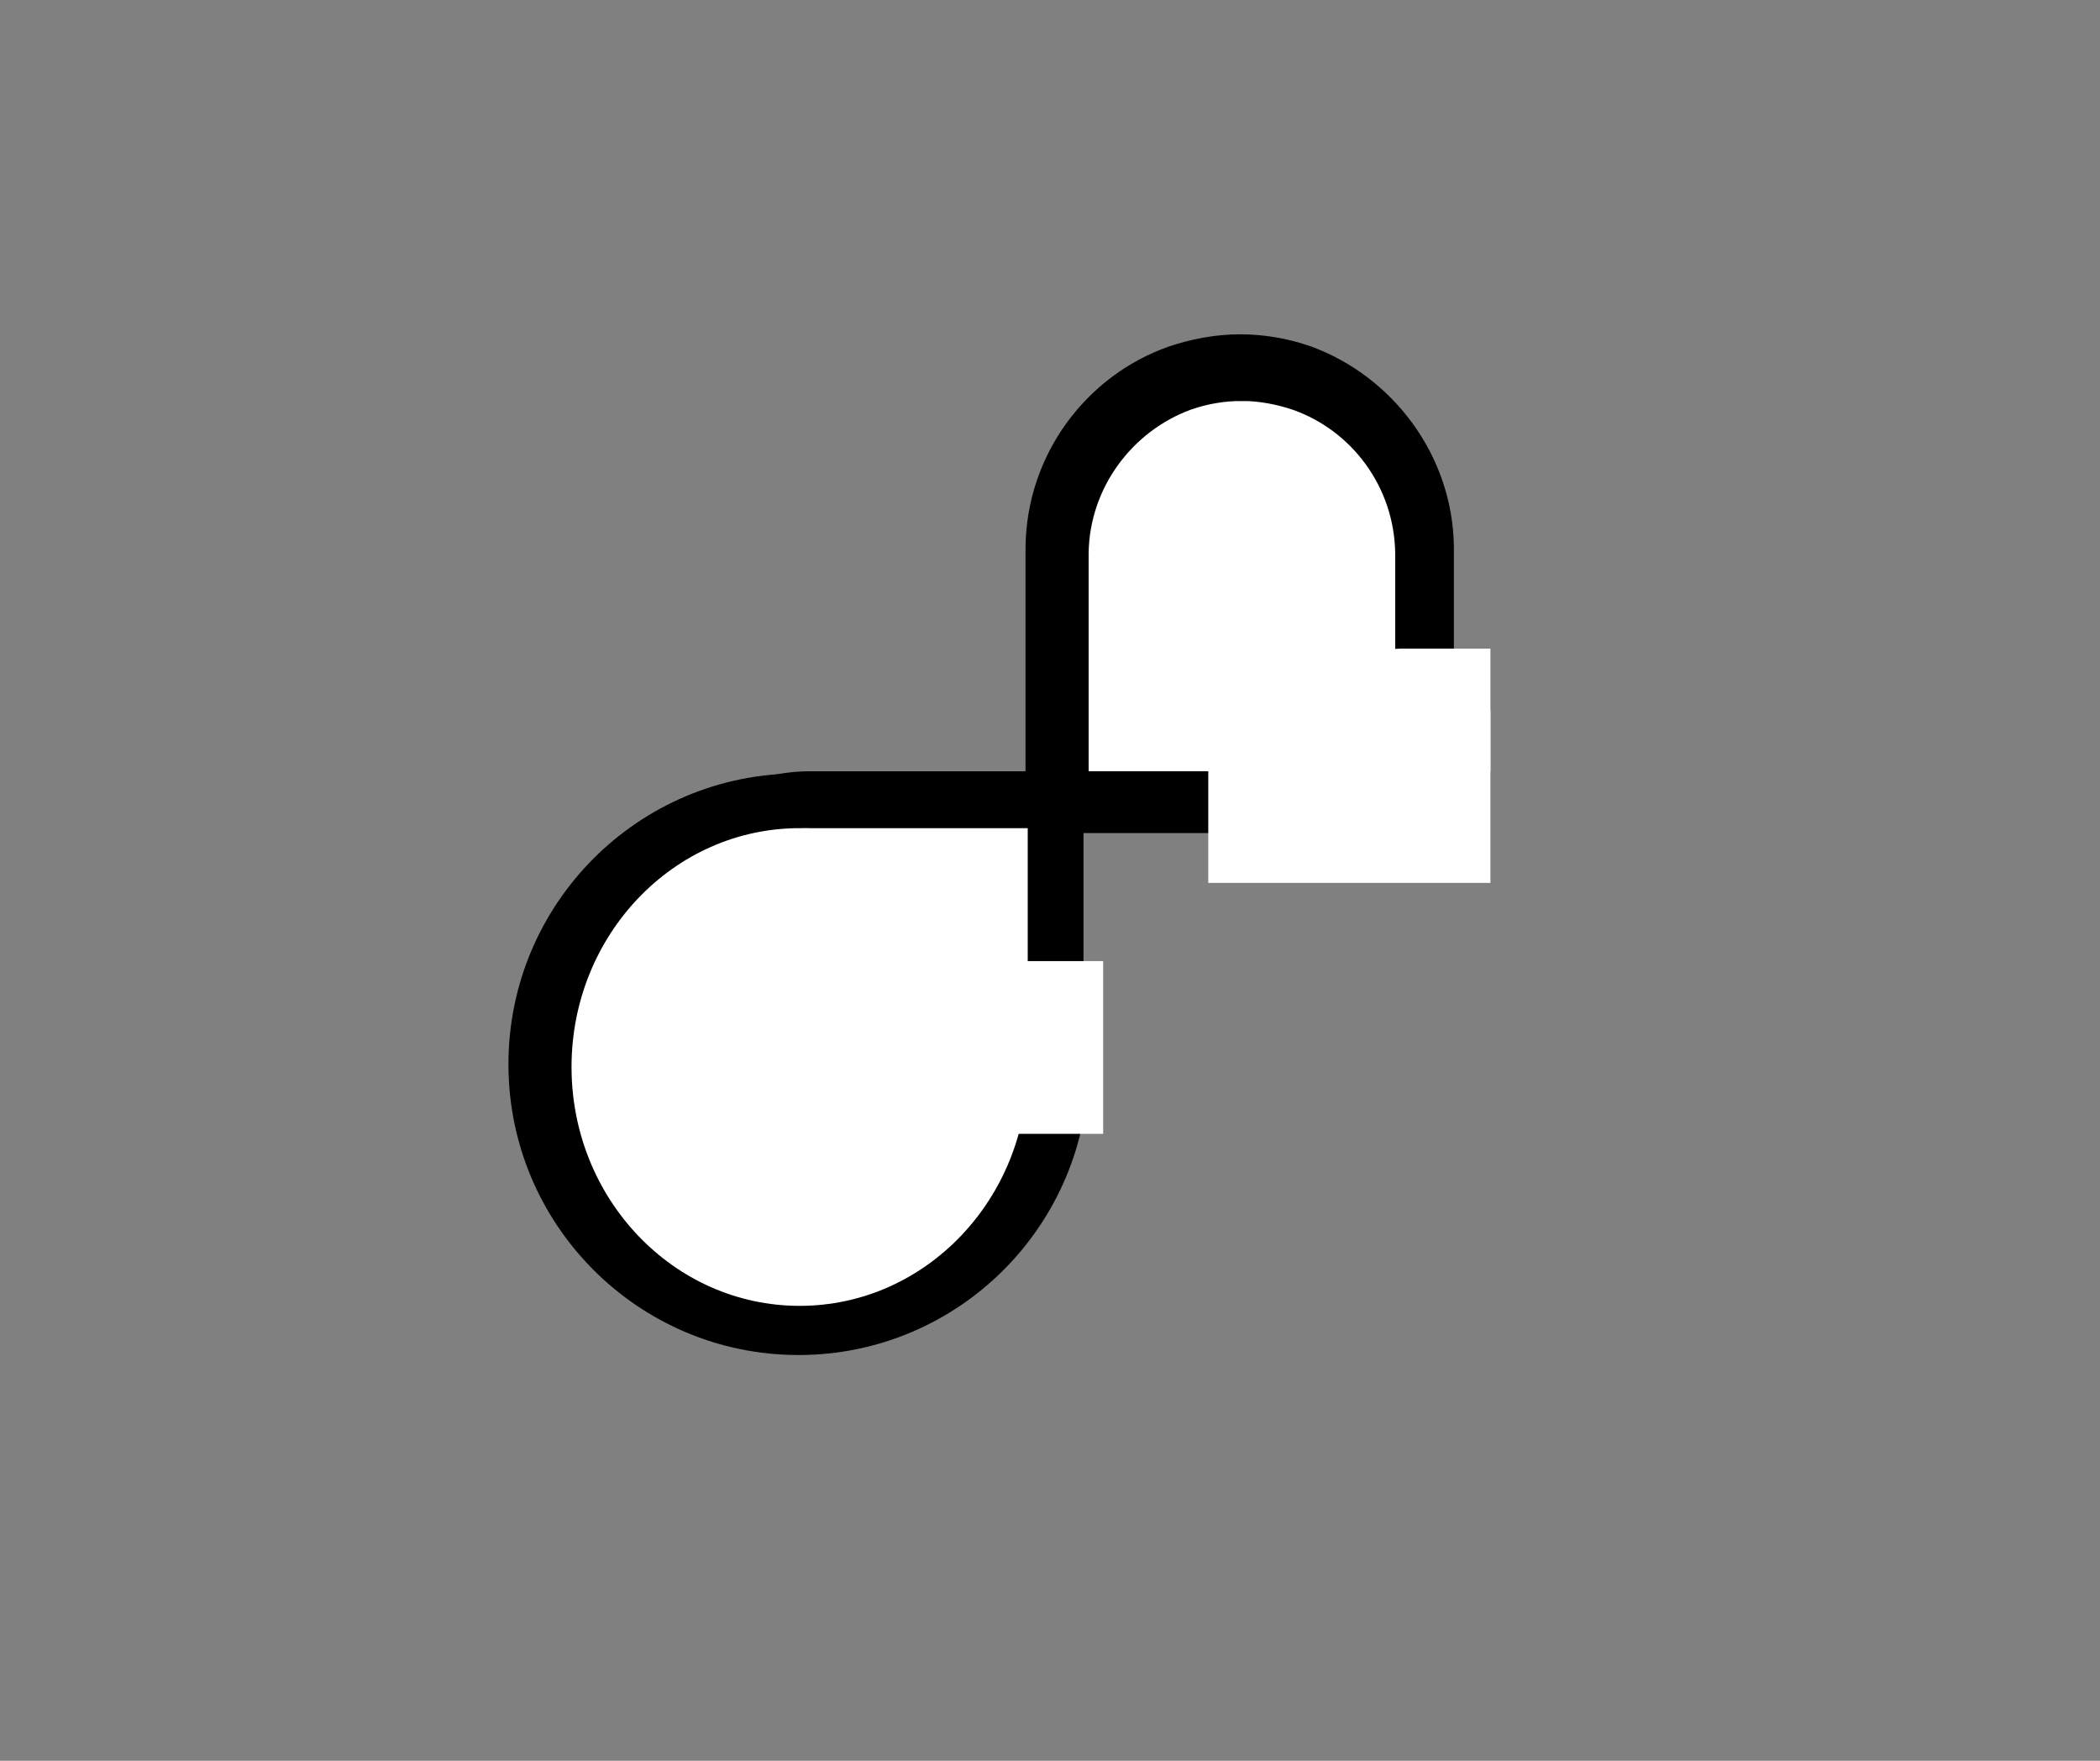 <svg xmlns="http://www.w3.org/2000/svg" xmlns:xlink="http://www.w3.org/1999/xlink" width="940" zoomAndPan="magnify" viewBox="0 0 705 591" height="788" preserveAspectRatio="xMidYMid meet" version="1.0"><rect x="0" y="0" width="705" height="591" fill="#808080" stroke="none"/><defs><clipPath id="1ba23a8ffd"><path d="M 344.281 112.207 L 488.094 112.207 L 488.094 280 L 344.281 280 Z M 344.281 112.207 " clip-rule="nonzero"/></clipPath><clipPath id="1fe446aaef"><path d="M 392.246 116.363 C 399.594 113.855 408 112.207 416.227 112.207 C 424.453 112.207 432.371 113.621 439.664 116.125 C 439.82 116.203 439.977 116.203 440.129 116.285 C 467.527 126.312 487.707 152.797 488.094 183.531 L 488.094 279.641 L 344.281 279.641 L 344.281 183.605 C 344.668 152.641 364.539 126.156 392.246 116.363 Z M 392.246 116.363 " clip-rule="nonzero"/></clipPath><clipPath id="8565b24cd6"><path d="M 365.469 134.23 L 468.391 134.23 L 468.391 258.863 L 365.469 258.863 Z M 365.469 134.23 " clip-rule="nonzero"/></clipPath><clipPath id="2f9fd9512b"><path d="M 434.062 137.551 C 428.789 135.758 422.789 134.578 416.902 134.578 C 411.012 134.578 405.348 135.59 400.129 137.383 C 400.016 137.438 399.906 137.438 399.793 137.496 C 380.188 144.672 365.746 163.625 365.469 185.723 L 365.469 258.863 L 468.391 258.863 L 468.391 185.777 C 468.113 163.516 453.895 144.559 434.062 137.551 Z M 434.062 137.551 " clip-rule="nonzero"/></clipPath><clipPath id="7826b53de3"><path d="M 170.691 259.254 L 365.477 259.254 L 365.477 454.805 L 170.691 454.805 Z M 170.691 259.254 " clip-rule="nonzero"/></clipPath><clipPath id="b25a79b5bd"><path d="M 170.691 357.207 C 170.691 411.109 214.297 454.805 268.086 454.805 C 321.875 454.805 365.477 411.109 365.477 357.207 C 365.477 303.309 321.875 259.613 268.086 259.613 C 214.297 259.613 170.691 303.309 170.691 357.207 Z M 170.691 357.207 " clip-rule="nonzero"/></clipPath><clipPath id="f03f75f730"><path d="M 213.777 258.871 L 356.105 258.871 L 356.105 367.961 L 213.777 367.961 Z M 213.777 258.871 " clip-rule="nonzero"/></clipPath><clipPath id="3745ef2a29"><path d="M 217.199 295.254 C 215.184 300.848 213.859 307.207 213.859 313.445 C 213.859 319.688 214.996 325.691 217.008 331.227 C 217.074 331.344 217.074 331.461 217.137 331.578 C 225.195 352.359 246.477 367.668 271.352 367.961 L 356.105 367.961 L 356.105 258.871 L 271.414 258.871 C 246.352 259.164 225.07 274.238 217.199 295.254 Z M 217.199 295.254 " clip-rule="nonzero"/></clipPath><clipPath id="6e66970a26"><path d="M 449.547 217.707 L 500.359 217.707 L 500.359 258.871 L 449.547 258.871 Z M 449.547 217.707 " clip-rule="nonzero"/></clipPath><clipPath id="6314bbb35e"><path d="M 450.883 231.438 C 450.168 233.547 449.695 235.945 449.695 238.301 C 449.695 240.656 450.102 242.922 450.816 245.012 C 450.84 245.055 450.84 245.098 450.863 245.145 C 453.734 252.984 461.312 258.762 470.172 258.871 L 500.359 258.871 L 500.359 217.707 L 470.195 217.707 C 461.27 217.82 453.688 223.508 450.883 231.438 Z M 450.883 231.438 " clip-rule="nonzero"/></clipPath><clipPath id="e72a6b2559"><path d="M 191.871 277.371 L 345.027 277.371 L 345.027 438.305 L 191.871 438.305 Z M 191.871 277.371 " clip-rule="nonzero"/></clipPath><clipPath id="8d01b0ee28"><path d="M 191.871 358.133 C 191.871 402.41 226.156 438.305 268.449 438.305 C 310.742 438.305 345.027 402.41 345.027 358.133 C 345.027 313.859 310.742 277.965 268.449 277.965 C 226.156 277.965 191.871 313.859 191.871 358.133 Z M 191.871 358.133 " clip-rule="nonzero"/></clipPath><clipPath id="88b333bd3a"><path d="M 225.742 277.973 L 345.023 277.973 L 345.023 363.746 L 225.742 363.746 Z M 225.742 277.973 " clip-rule="nonzero"/></clipPath><clipPath id="b7e2ec525d"><path d="M 228.445 306.582 C 226.859 310.977 225.82 315.977 225.82 320.883 C 225.82 325.789 226.711 330.512 228.297 334.863 C 228.344 334.957 228.344 335.047 228.395 335.141 C 234.734 351.48 251.469 363.516 271.188 363.746 L 345.023 363.746 L 345.023 277.973 L 271.242 277.973 C 251.367 278.203 234.633 290.055 228.445 306.582 Z M 228.445 306.582 " clip-rule="nonzero"/></clipPath><clipPath id="9e2e8b9af8"><path d="M 319.688 322.582 L 370.352 322.582 L 370.352 380.766 L 319.688 380.766 Z M 319.688 322.582 " clip-rule="nonzero"/></clipPath><clipPath id="7ade5c7bf7"><path d="M 320.879 341.945 C 320.16 344.922 319.688 348.305 319.688 351.625 C 319.688 354.945 320.094 358.141 320.812 361.086 C 320.832 361.148 320.832 361.211 320.855 361.273 C 323.727 372.332 331.305 380.477 340.164 380.633 L 370.352 380.633 L 370.352 322.582 L 340.188 322.582 C 331.262 322.738 323.68 330.762 320.879 341.945 Z M 320.879 341.945 " clip-rule="nonzero"/></clipPath><clipPath id="2c47167f25"><path d="M 405.633 238.293 L 500.355 238.293 L 500.355 296.344 L 405.633 296.344 Z M 405.633 238.293 " clip-rule="nonzero"/></clipPath></defs><g clip-path="url(#1ba23a8ffd)"><g clip-path="url(#1fe446aaef)"><path fill="#000000" d="M 344.281 112.207 L 488.094 112.207 L 488.094 279.617 L 344.281 279.617 Z M 344.281 112.207 " fill-opacity="1" fill-rule="nonzero"/></g></g><g clip-path="url(#8565b24cd6)"><g clip-path="url(#2f9fd9512b)"><path fill="#ffffff" d="M 468.391 258.863 L 365.469 258.863 L 365.469 134.633 L 468.391 134.633 Z M 468.391 258.863 " fill-opacity="1" fill-rule="nonzero"/></g></g><g clip-path="url(#7826b53de3)"><g clip-path="url(#b25a79b5bd)"><path fill="#000000" d="M 170.691 454.805 L 170.691 259.254 L 365.477 259.254 L 365.477 454.805 Z M 170.691 454.805 " fill-opacity="1" fill-rule="nonzero"/></g></g><g clip-path="url(#f03f75f730)"><g clip-path="url(#3745ef2a29)"><path fill="#000000" d="M 356.105 258.871 L 356.105 367.961 L 213.777 367.961 L 213.777 258.871 Z M 356.105 258.871 " fill-opacity="1" fill-rule="nonzero"/></g></g><g clip-path="url(#6e66970a26)"><g clip-path="url(#6314bbb35e)"><path fill="#ffffff" d="M 500.359 217.707 L 500.359 258.871 L 449.707 258.871 L 449.707 217.707 Z M 500.359 217.707 " fill-opacity="1" fill-rule="nonzero"/></g></g><path stroke-linecap="butt" transform="matrix(0, -0.749, 0.749, 0, 345.028, 356.465)" fill="none" stroke-linejoin="miter" d="M 0.001 12.499 L 145.335 12.499 " stroke="#000000" stroke-width="25" stroke-opacity="1" stroke-miterlimit="4"/><g clip-path="url(#e72a6b2559)"><g clip-path="url(#8d01b0ee28)"><path fill="#ffffff" d="M 191.871 438.305 L 191.871 277.969 L 345.027 277.969 L 345.027 438.305 Z M 191.871 438.305 " fill-opacity="1" fill-rule="nonzero"/></g></g><g clip-path="url(#88b333bd3a)"><g clip-path="url(#b7e2ec525d)"><path fill="#ffffff" d="M 345.023 277.973 L 345.023 363.746 L 225.742 363.746 L 225.742 277.973 Z M 345.023 277.973 " fill-opacity="1" fill-rule="nonzero"/></g></g><g clip-path="url(#9e2e8b9af8)"><g clip-path="url(#7ade5c7bf7)"><path fill="#ffffff" d="M 370.352 322.582 L 370.352 380.57 L 319.688 380.57 L 319.688 322.582 Z M 370.352 322.582 " fill-opacity="1" fill-rule="nonzero"/></g></g><g clip-path="url(#2c47167f25)"><path fill="#ffffff" d="M 500.355 238.293 L 500.355 296.344 L 405.57 296.344 L 405.57 238.293 Z M 500.355 238.293 " fill-opacity="1" fill-rule="nonzero"/></g></svg>